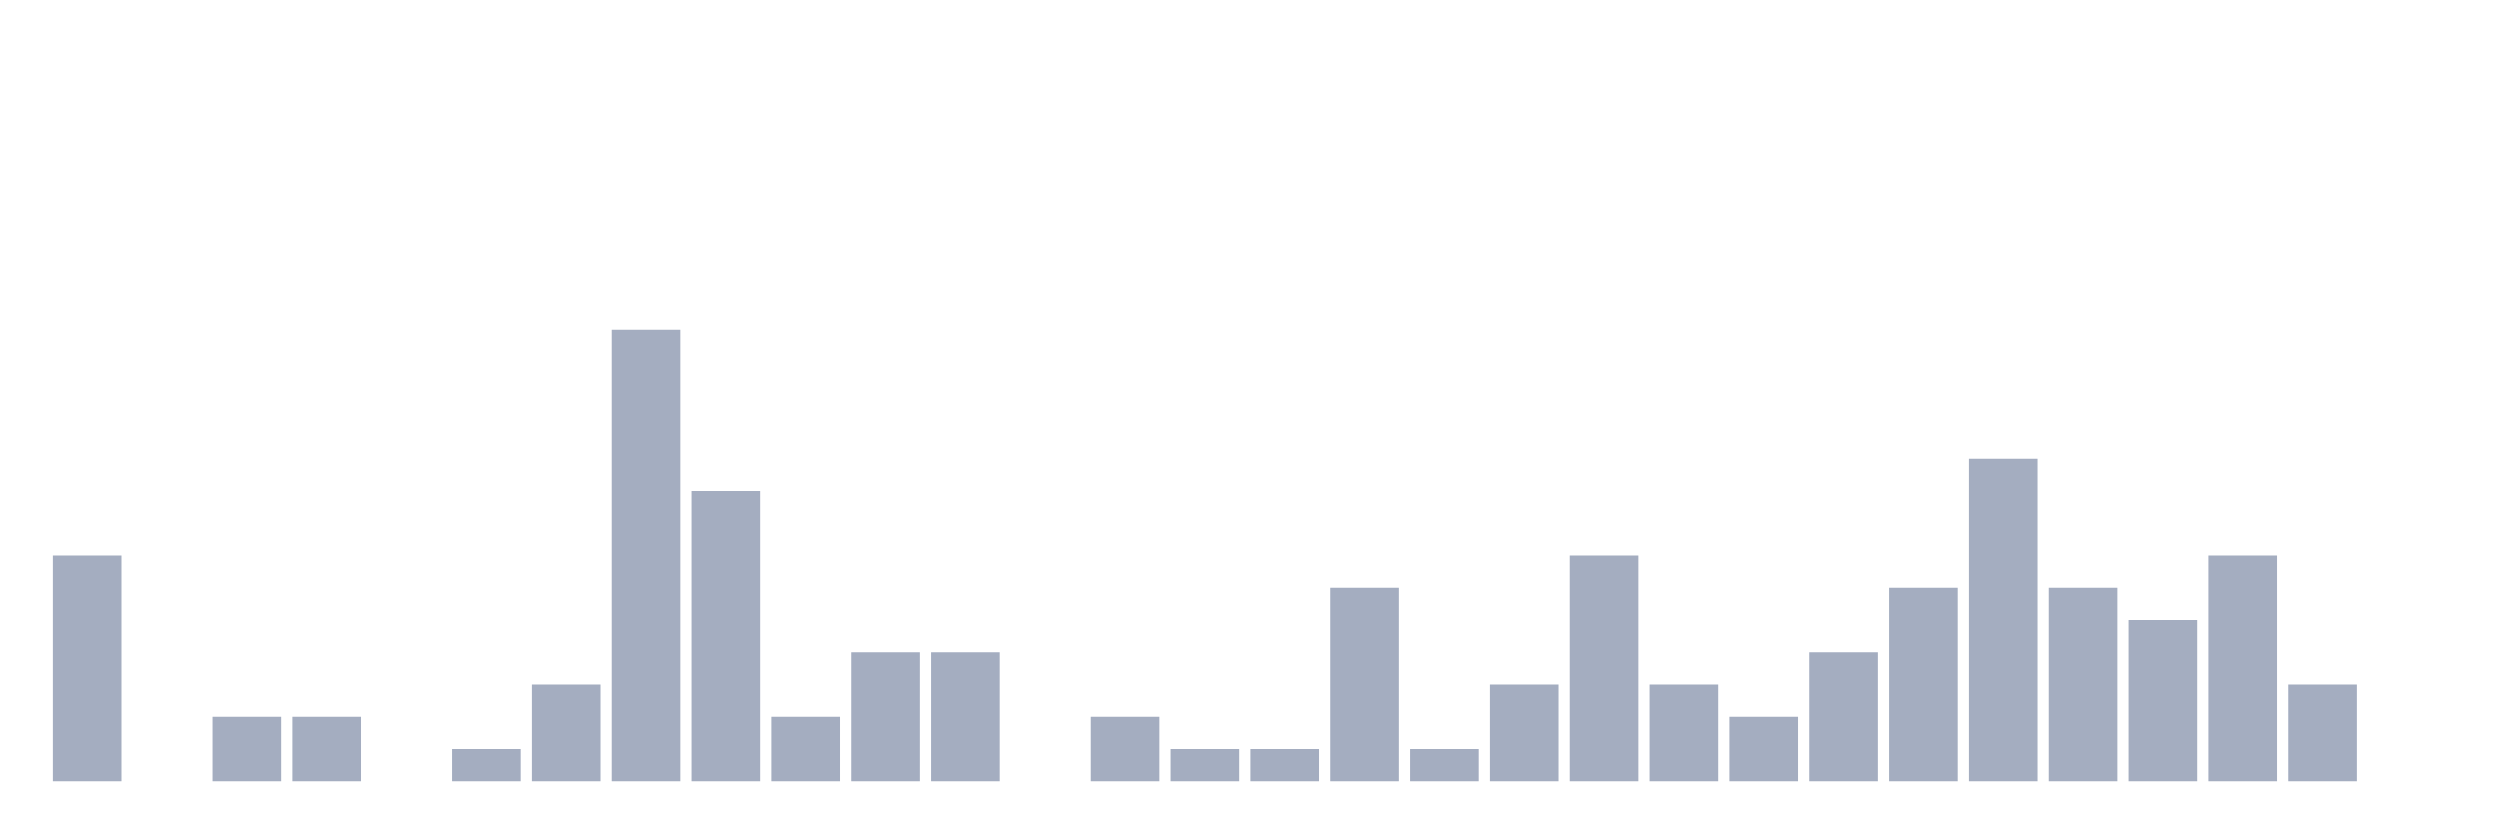 <svg xmlns="http://www.w3.org/2000/svg" viewBox="0 0 480 160"><g transform="translate(10,10)"><rect class="bar" x="0.153" width="13.175" y="96.656" height="43.344" fill="rgb(164,173,192)"></rect><rect class="bar" x="15.482" width="13.175" y="140" height="0" fill="rgb(164,173,192)"></rect><rect class="bar" x="30.81" width="13.175" y="127.616" height="12.384" fill="rgb(164,173,192)"></rect><rect class="bar" x="46.138" width="13.175" y="127.616" height="12.384" fill="rgb(164,173,192)"></rect><rect class="bar" x="61.466" width="13.175" y="140" height="0" fill="rgb(164,173,192)"></rect><rect class="bar" x="76.794" width="13.175" y="133.808" height="6.192" fill="rgb(164,173,192)"></rect><rect class="bar" x="92.123" width="13.175" y="121.424" height="18.576" fill="rgb(164,173,192)"></rect><rect class="bar" x="107.451" width="13.175" y="53.313" height="86.687" fill="rgb(164,173,192)"></rect><rect class="bar" x="122.779" width="13.175" y="84.272" height="55.728" fill="rgb(164,173,192)"></rect><rect class="bar" x="138.107" width="13.175" y="127.616" height="12.384" fill="rgb(164,173,192)"></rect><rect class="bar" x="153.436" width="13.175" y="115.232" height="24.768" fill="rgb(164,173,192)"></rect><rect class="bar" x="168.764" width="13.175" y="115.232" height="24.768" fill="rgb(164,173,192)"></rect><rect class="bar" x="184.092" width="13.175" y="140" height="0" fill="rgb(164,173,192)"></rect><rect class="bar" x="199.42" width="13.175" y="127.616" height="12.384" fill="rgb(164,173,192)"></rect><rect class="bar" x="214.748" width="13.175" y="133.808" height="6.192" fill="rgb(164,173,192)"></rect><rect class="bar" x="230.077" width="13.175" y="133.808" height="6.192" fill="rgb(164,173,192)"></rect><rect class="bar" x="245.405" width="13.175" y="102.848" height="37.152" fill="rgb(164,173,192)"></rect><rect class="bar" x="260.733" width="13.175" y="133.808" height="6.192" fill="rgb(164,173,192)"></rect><rect class="bar" x="276.061" width="13.175" y="121.424" height="18.576" fill="rgb(164,173,192)"></rect><rect class="bar" x="291.39" width="13.175" y="96.656" height="43.344" fill="rgb(164,173,192)"></rect><rect class="bar" x="306.718" width="13.175" y="121.424" height="18.576" fill="rgb(164,173,192)"></rect><rect class="bar" x="322.046" width="13.175" y="127.616" height="12.384" fill="rgb(164,173,192)"></rect><rect class="bar" x="337.374" width="13.175" y="115.232" height="24.768" fill="rgb(164,173,192)"></rect><rect class="bar" x="352.702" width="13.175" y="102.848" height="37.152" fill="rgb(164,173,192)"></rect><rect class="bar" x="368.031" width="13.175" y="78.08" height="61.92" fill="rgb(164,173,192)"></rect><rect class="bar" x="383.359" width="13.175" y="102.848" height="37.152" fill="rgb(164,173,192)"></rect><rect class="bar" x="398.687" width="13.175" y="109.04" height="30.96" fill="rgb(164,173,192)"></rect><rect class="bar" x="414.015" width="13.175" y="96.656" height="43.344" fill="rgb(164,173,192)"></rect><rect class="bar" x="429.344" width="13.175" y="121.424" height="18.576" fill="rgb(164,173,192)"></rect><rect class="bar" x="444.672" width="13.175" y="140" height="0" fill="rgb(164,173,192)"></rect></g></svg>